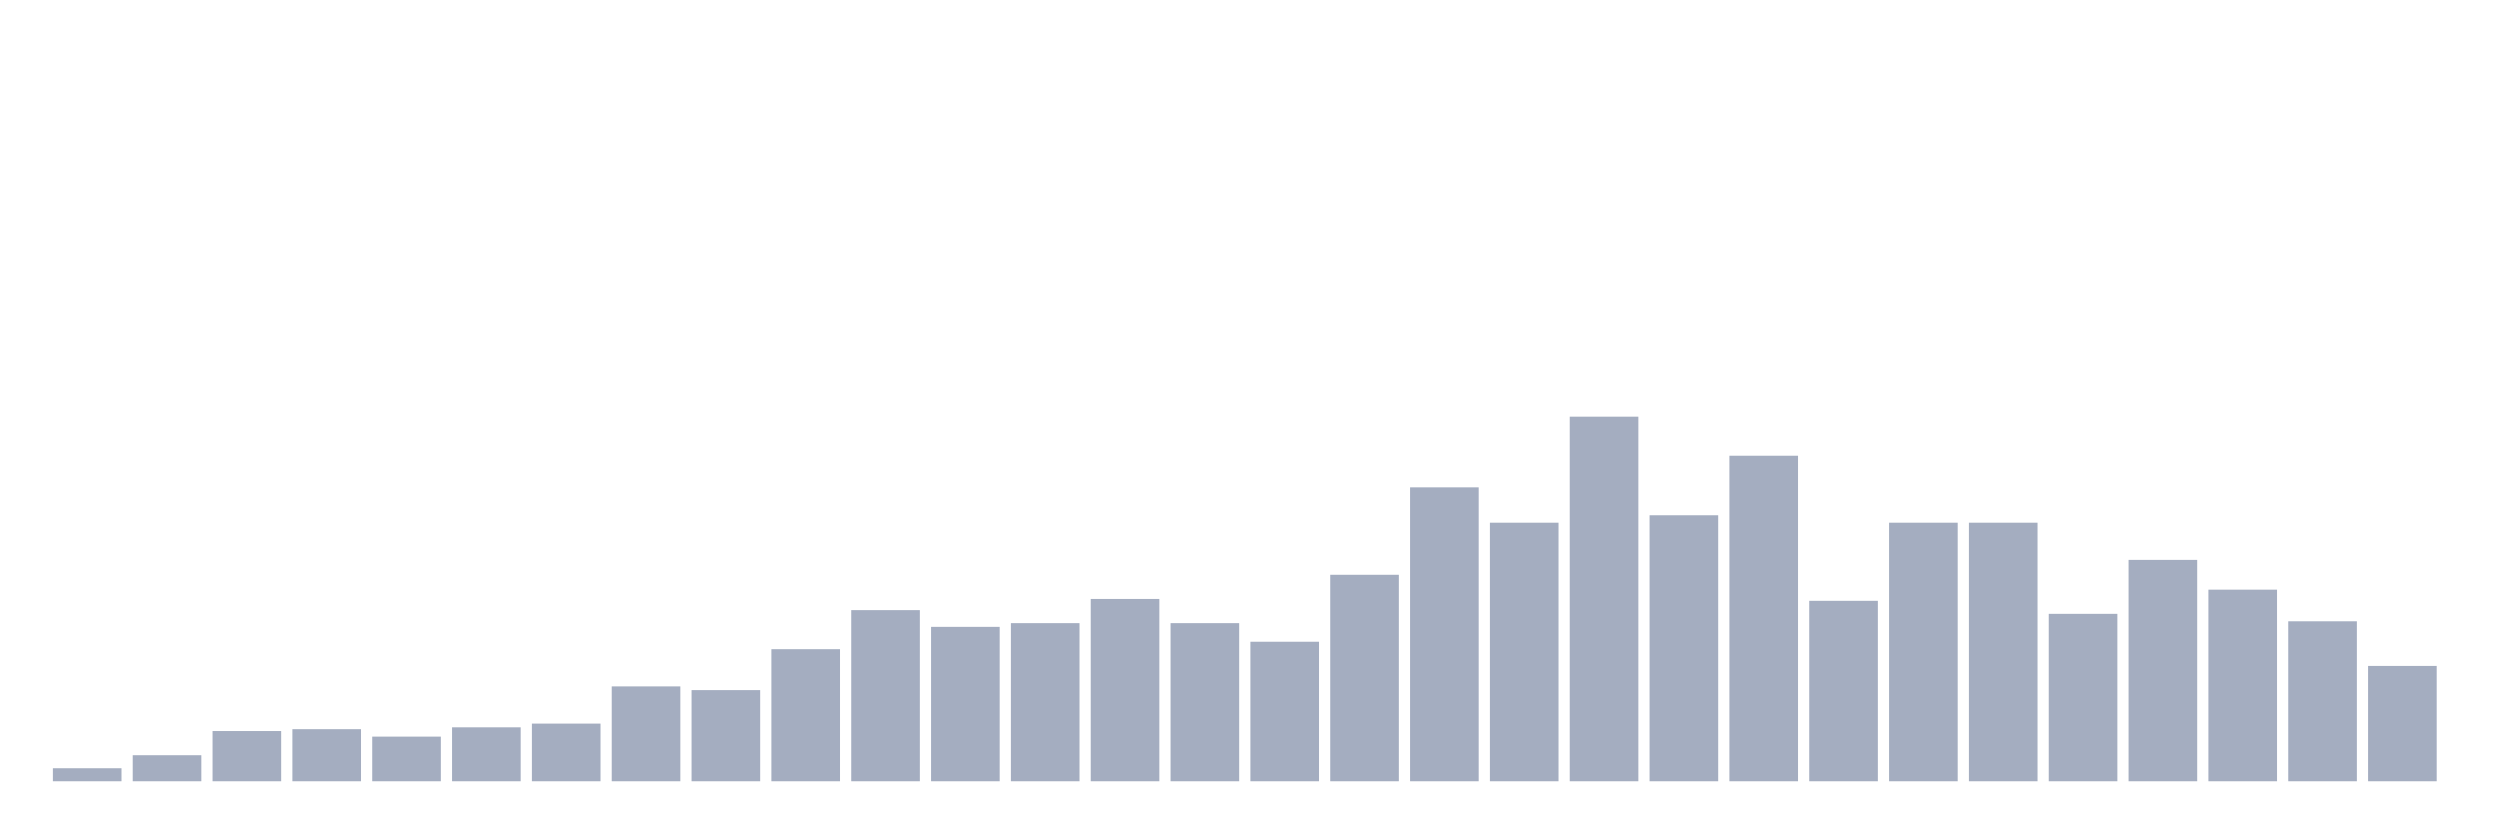 <svg xmlns="http://www.w3.org/2000/svg" viewBox="0 0 480 160"><g transform="translate(10,10)"><rect class="bar" x="0.153" width="13.175" y="137.5" height="2.5" fill="rgb(164,173,192)"></rect><rect class="bar" x="15.482" width="13.175" y="135" height="5" fill="rgb(164,173,192)"></rect><rect class="bar" x="30.81" width="13.175" y="130.357" height="9.643" fill="rgb(164,173,192)"></rect><rect class="bar" x="46.138" width="13.175" y="130" height="10" fill="rgb(164,173,192)"></rect><rect class="bar" x="61.466" width="13.175" y="131.429" height="8.571" fill="rgb(164,173,192)"></rect><rect class="bar" x="76.794" width="13.175" y="129.643" height="10.357" fill="rgb(164,173,192)"></rect><rect class="bar" x="92.123" width="13.175" y="128.929" height="11.071" fill="rgb(164,173,192)"></rect><rect class="bar" x="107.451" width="13.175" y="121.786" height="18.214" fill="rgb(164,173,192)"></rect><rect class="bar" x="122.779" width="13.175" y="122.5" height="17.5" fill="rgb(164,173,192)"></rect><rect class="bar" x="138.107" width="13.175" y="114.643" height="25.357" fill="rgb(164,173,192)"></rect><rect class="bar" x="153.436" width="13.175" y="107.143" height="32.857" fill="rgb(164,173,192)"></rect><rect class="bar" x="168.764" width="13.175" y="110.357" height="29.643" fill="rgb(164,173,192)"></rect><rect class="bar" x="184.092" width="13.175" y="109.643" height="30.357" fill="rgb(164,173,192)"></rect><rect class="bar" x="199.42" width="13.175" y="105" height="35" fill="rgb(164,173,192)"></rect><rect class="bar" x="214.748" width="13.175" y="109.643" height="30.357" fill="rgb(164,173,192)"></rect><rect class="bar" x="230.077" width="13.175" y="113.214" height="26.786" fill="rgb(164,173,192)"></rect><rect class="bar" x="245.405" width="13.175" y="100.357" height="39.643" fill="rgb(164,173,192)"></rect><rect class="bar" x="260.733" width="13.175" y="83.571" height="56.429" fill="rgb(164,173,192)"></rect><rect class="bar" x="276.061" width="13.175" y="90.357" height="49.643" fill="rgb(164,173,192)"></rect><rect class="bar" x="291.39" width="13.175" y="70" height="70" fill="rgb(164,173,192)"></rect><rect class="bar" x="306.718" width="13.175" y="88.929" height="51.071" fill="rgb(164,173,192)"></rect><rect class="bar" x="322.046" width="13.175" y="77.5" height="62.5" fill="rgb(164,173,192)"></rect><rect class="bar" x="337.374" width="13.175" y="105.357" height="34.643" fill="rgb(164,173,192)"></rect><rect class="bar" x="352.702" width="13.175" y="90.357" height="49.643" fill="rgb(164,173,192)"></rect><rect class="bar" x="368.031" width="13.175" y="90.357" height="49.643" fill="rgb(164,173,192)"></rect><rect class="bar" x="383.359" width="13.175" y="107.857" height="32.143" fill="rgb(164,173,192)"></rect><rect class="bar" x="398.687" width="13.175" y="97.5" height="42.5" fill="rgb(164,173,192)"></rect><rect class="bar" x="414.015" width="13.175" y="103.214" height="36.786" fill="rgb(164,173,192)"></rect><rect class="bar" x="429.344" width="13.175" y="109.286" height="30.714" fill="rgb(164,173,192)"></rect><rect class="bar" x="444.672" width="13.175" y="117.857" height="22.143" fill="rgb(164,173,192)"></rect></g></svg>